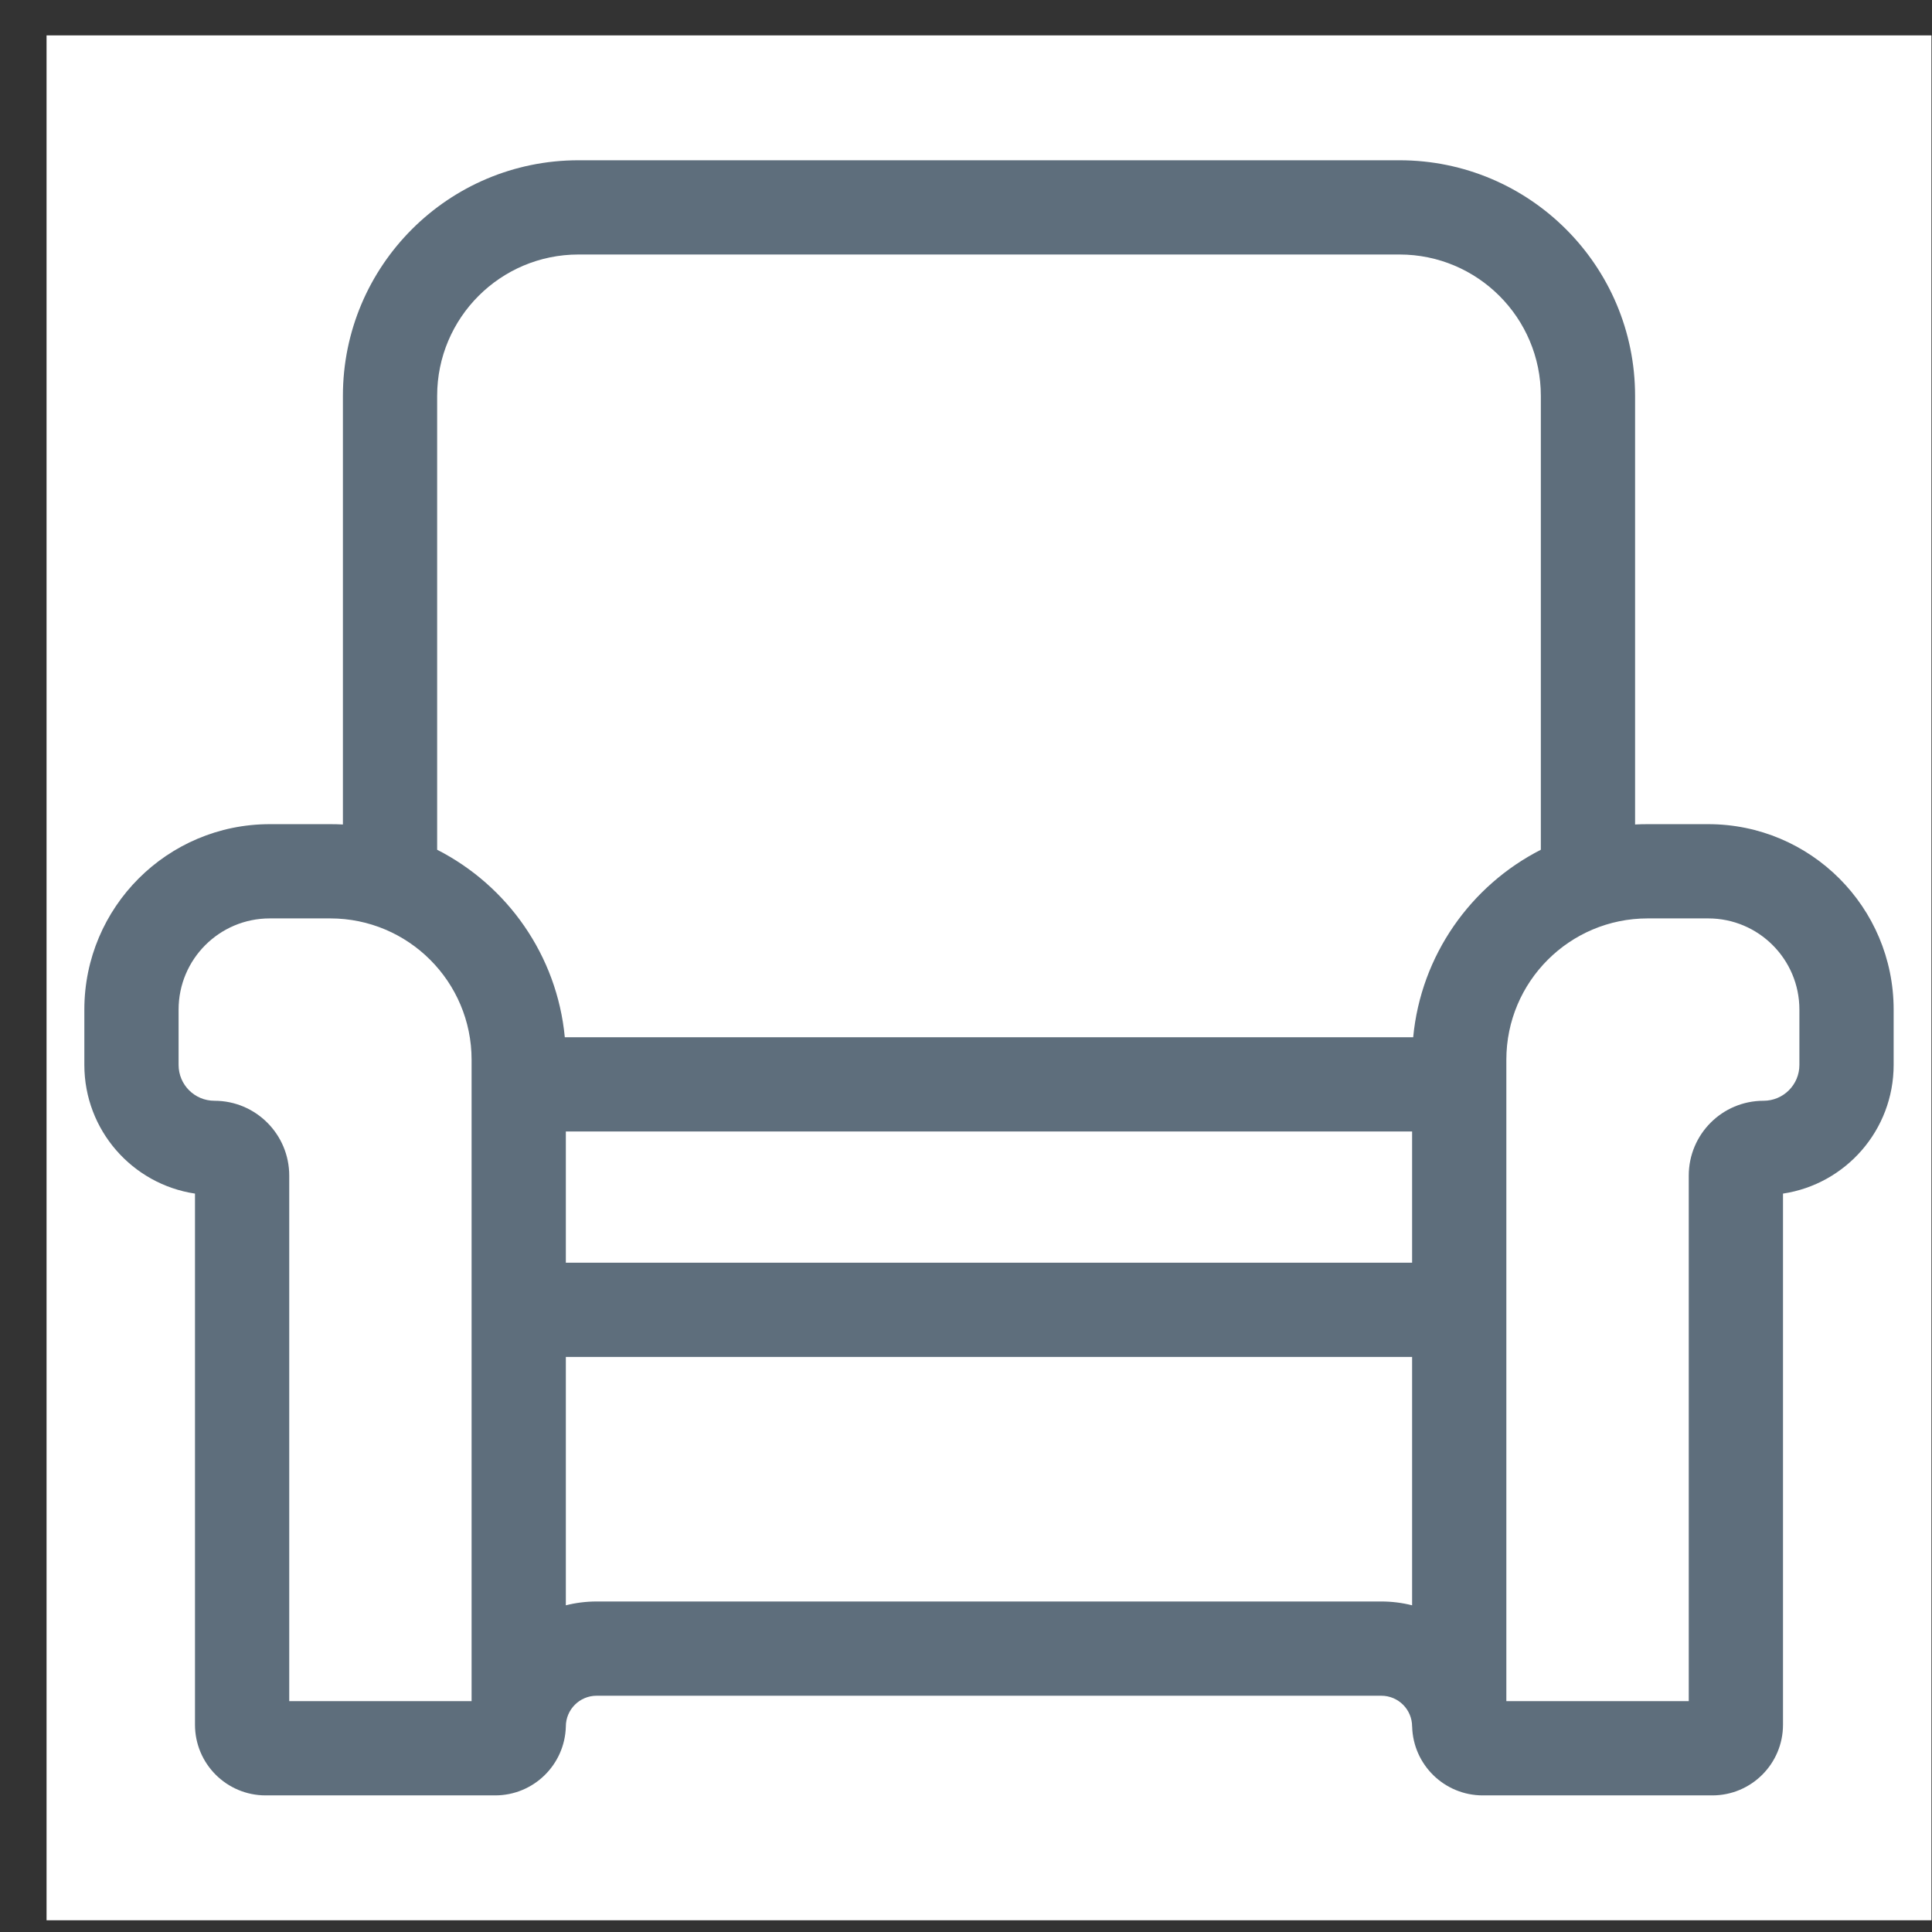 <svg width="41" height="41" viewBox="0 0 41 41" fill="none" xmlns="http://www.w3.org/2000/svg">
<rect x="0" y="0" width="41" height="41" fill="#333333" stroke="none"/>
<rect x="0.988" y="0.751" width="40" height="40" fill="white"/>
<path fill-rule="evenodd" clip-rule="evenodd" d="M29.99 22.012H11.986C11.821 20.272 10.764 18.791 9.277 18.033V8.401C9.277 6.744 10.62 5.401 12.277 5.401H29.699C31.356 5.401 32.699 6.744 32.699 8.401V18.033C31.212 18.791 30.155 20.272 29.99 22.012ZM12.008 24.012H29.967V26.796H12.008V24.012ZM12.008 28.796V34.067C12.217 34.014 12.437 33.986 12.662 33.986H29.313C29.539 33.986 29.758 34.014 29.967 34.067V28.796H12.008ZM29.968 36.64H29.967C29.967 36.278 29.674 35.986 29.313 35.986H12.662C12.301 35.986 12.008 36.278 12.008 36.64H12.008C11.987 37.45 11.324 38.101 10.508 38.101H5.638C4.809 38.101 4.138 37.43 4.138 36.601V25.33C2.809 25.131 1.79 23.984 1.79 22.599V21.425C1.79 19.252 3.552 17.49 5.725 17.49H7.008C7.098 17.49 7.188 17.492 7.277 17.497V8.401C7.277 5.64 9.515 3.401 12.277 3.401H29.699C32.46 3.401 34.699 5.64 34.699 8.401V17.497C34.788 17.492 34.877 17.49 34.967 17.49H36.251C38.424 17.49 40.186 19.252 40.186 21.425V22.599C40.186 23.984 39.167 25.131 37.838 25.33V36.601C37.838 37.43 37.166 38.101 36.338 38.101H31.467C30.652 38.101 29.988 37.45 29.968 36.64ZM7.008 19.49C8.665 19.49 10.008 20.833 10.008 22.49V36.101H6.138V24.948C6.138 24.071 5.427 23.36 4.551 23.36C4.13 23.36 3.79 23.02 3.79 22.599V21.425C3.79 20.357 4.656 19.49 5.725 19.49H7.008ZM31.967 22.49C31.967 20.833 33.31 19.49 34.967 19.49H36.251C37.319 19.49 38.186 20.357 38.186 21.425V22.599C38.186 23.02 37.845 23.36 37.425 23.36C36.548 23.36 35.838 24.071 35.838 24.948V36.101H31.967V22.49Z" fill="#5E6E7C"/>
</svg>
